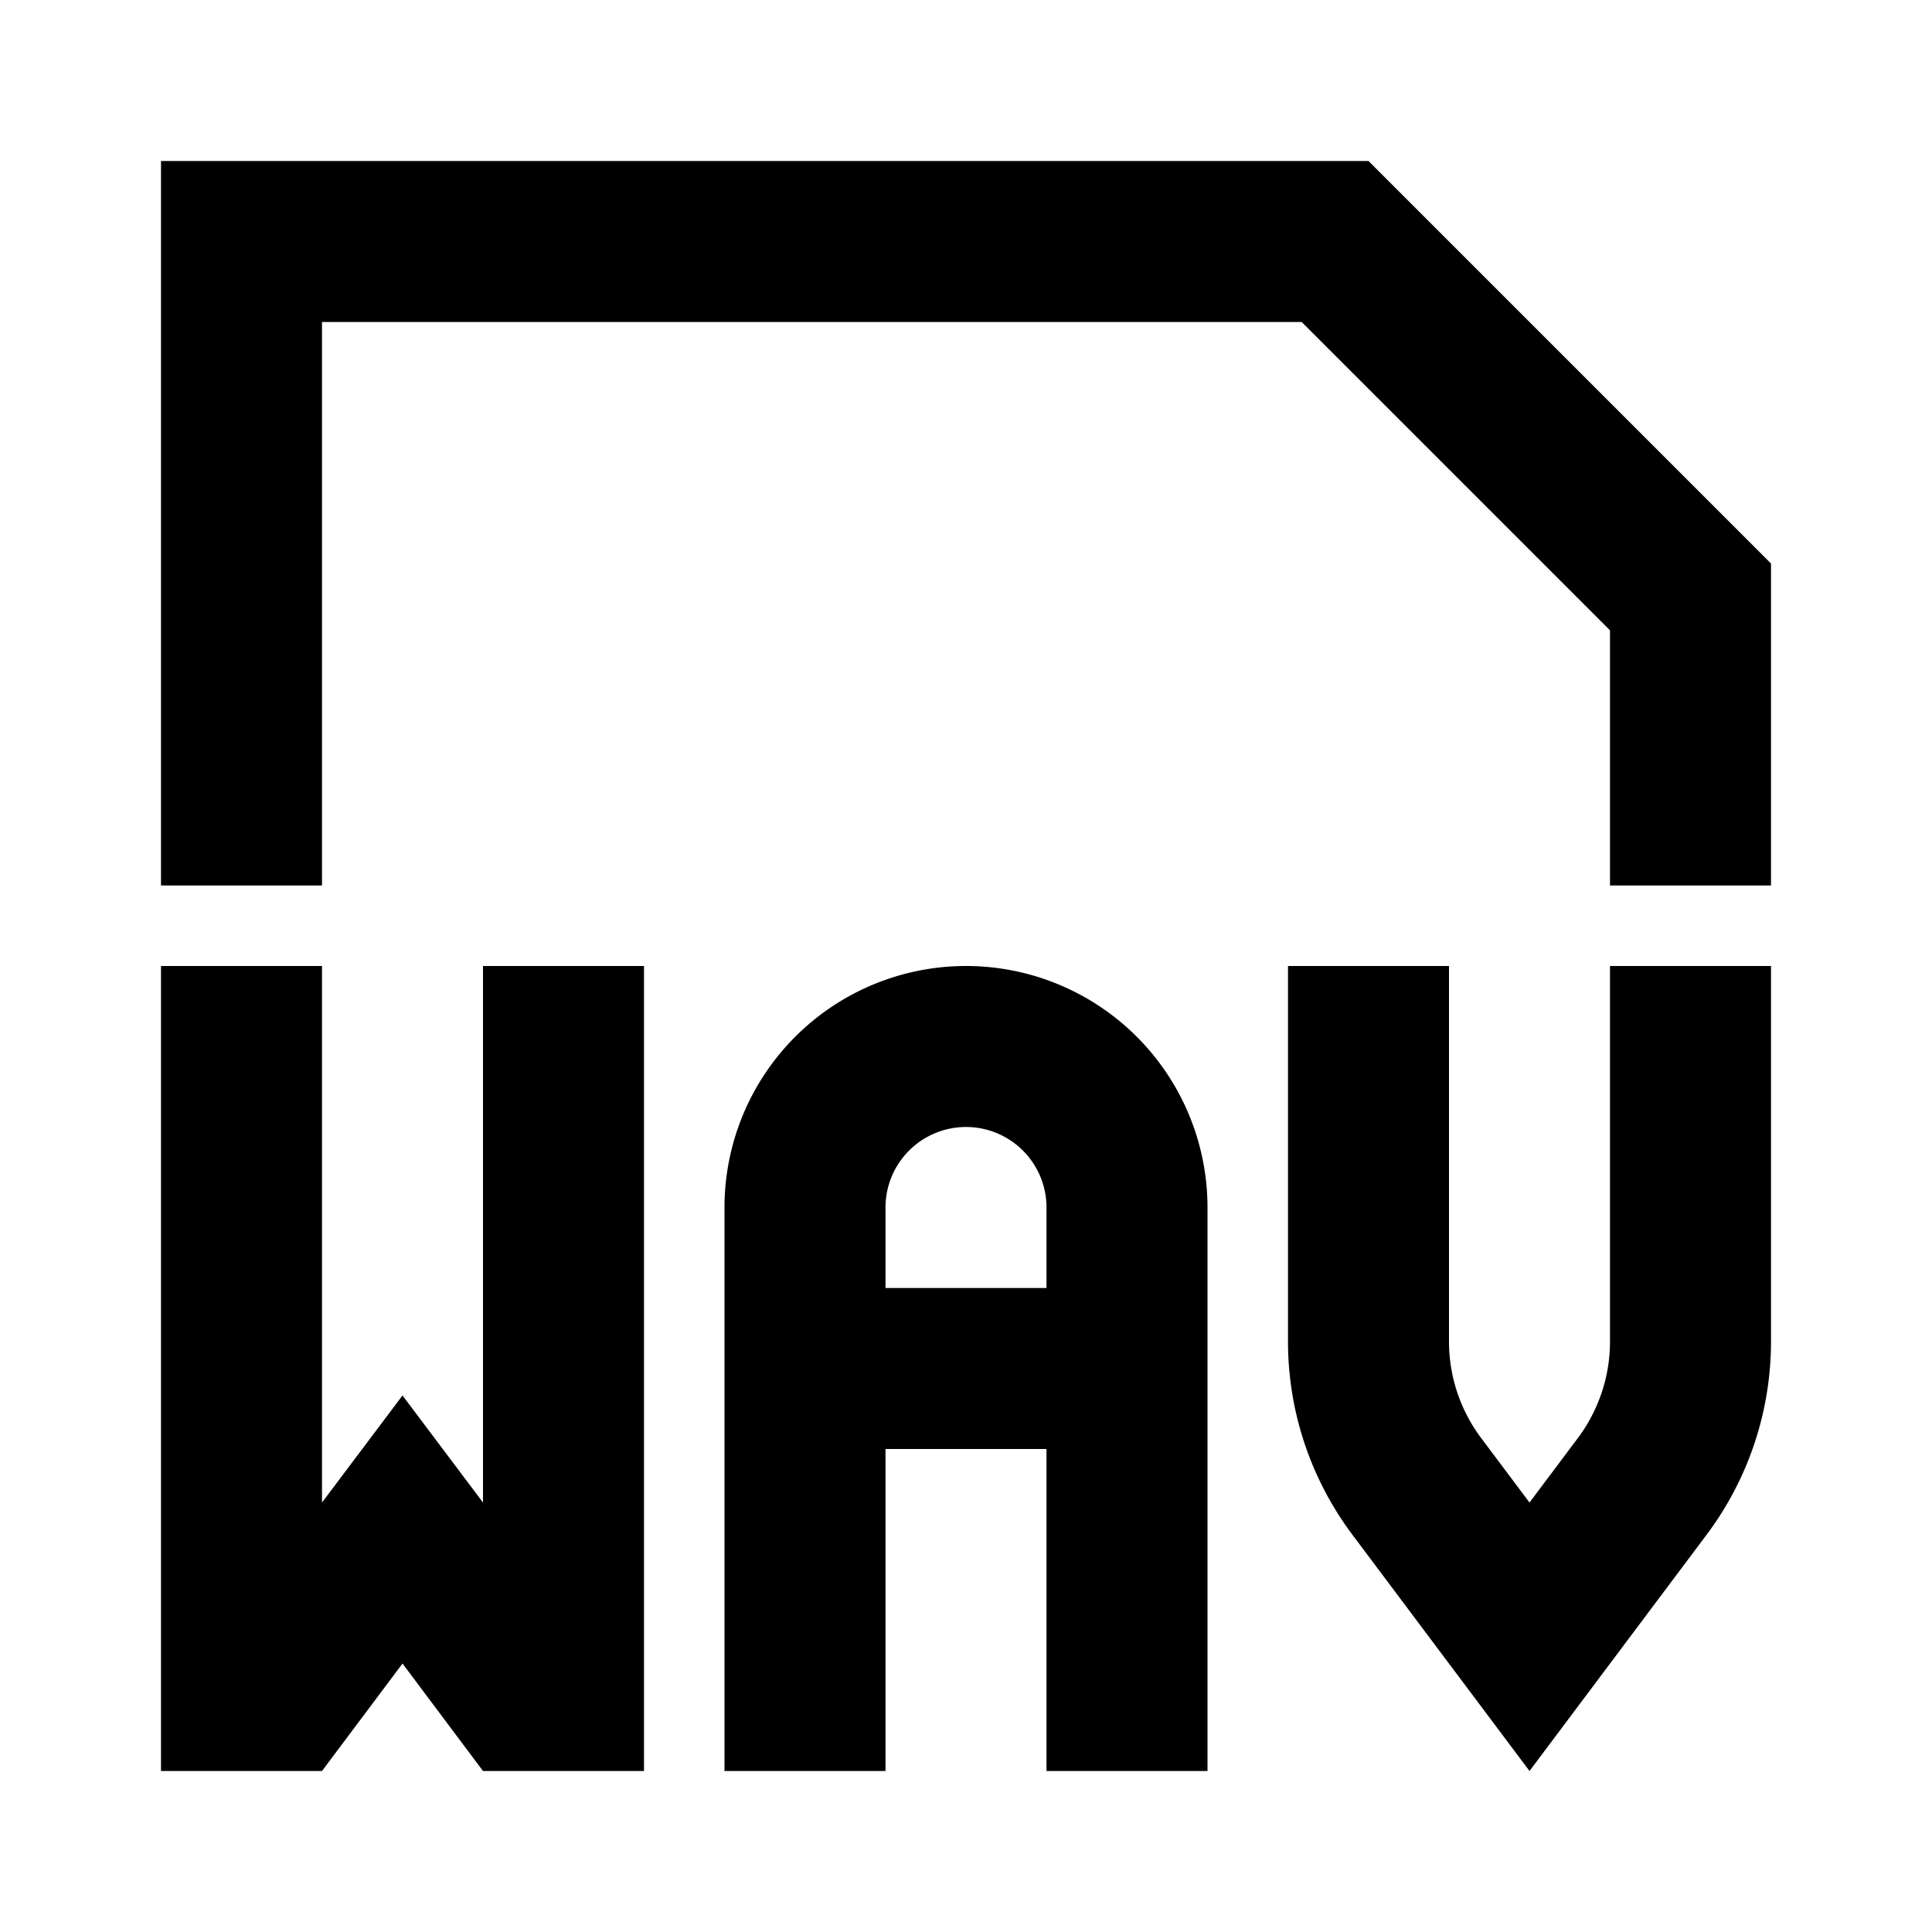 <svg xmlns="http://www.w3.org/2000/svg" viewBox="0 0 48 48"><rect width="48" height="48" style="fill:none"/><path d="M4,44V24H8V37.33l2-2.66,2,2.66V24h4V44H12l-2-2.67L8,44ZM4,4V22H8V8H32.34L40,15.66V22h4V14L34,4ZM24,28a2,2,0,0,0-2,2v2h4V30a2,2,0,0,0-2-2m0-4a6,6,0,0,1,6,6V44H26V36H22v8H18V30a6,6,0,0,1,6-6Zm16,0v9.33a4,4,0,0,1-.8,2.4L38,37.33l-1.2-1.6a4,4,0,0,1-.8-2.4V24H32v9.33a8,8,0,0,0,1.6,4.8L38,44l4.4-5.87a8,8,0,0,0,1.6-4.8V24Z"/></svg>